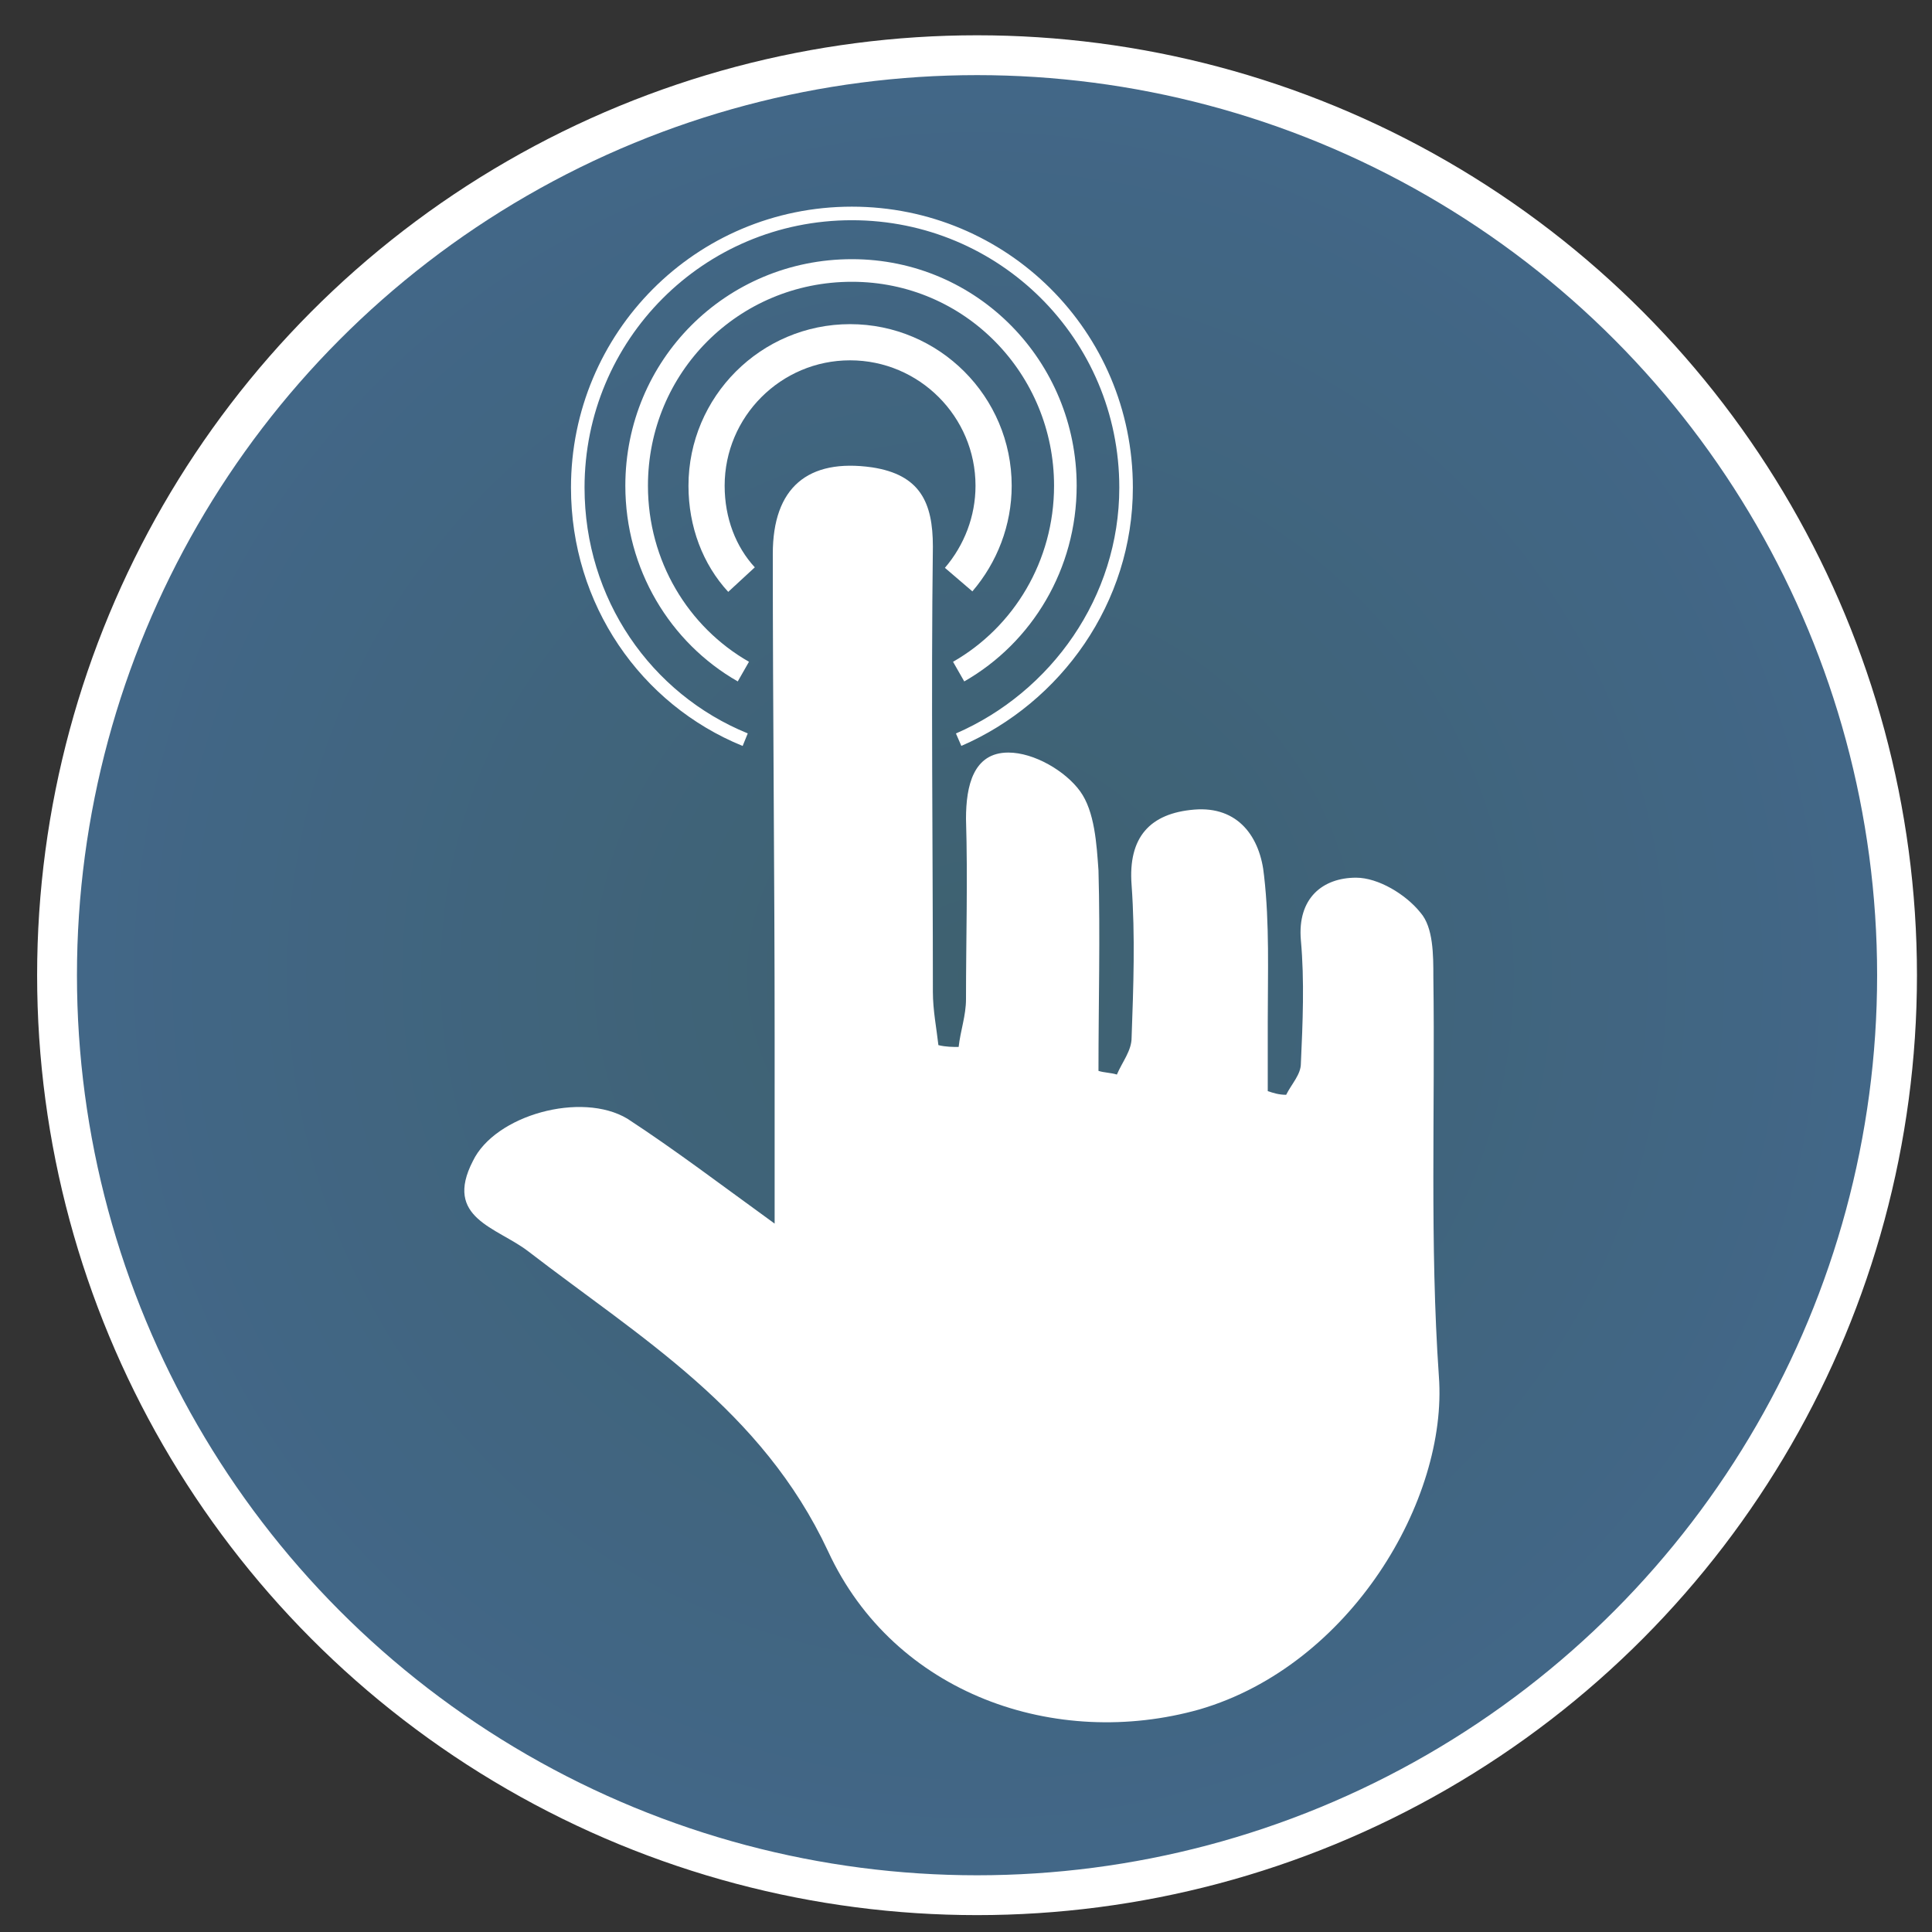 <?xml version="1.0" encoding="utf-8"?>
<!-- Generator: Adobe Illustrator 19.0.0, SVG Export Plug-In . SVG Version: 6.00 Build 0)  -->
<svg version="1.1" id="Layer_1" xmlns="http://www.w3.org/2000/svg" xmlns:xlink="http://www.w3.org/1999/xlink" x="0px" y="0px"
	 viewBox="-427 228 105 105" style="enable-background:new -427 228 105 105;" xml:space="preserve">
<rect x="-427" y="228" width="105" height="105" fill="#333333" stroke="none"/>
<style type="text/css">
	.st0{fill:url(#XMLID_2_);stroke:#FFFFFF;stroke-width:2.165;stroke-miterlimit:10;}
	.st1{fill:#FFFFFF;}
	.st2{fill:none;stroke:#FFFFFF;stroke-width:1.966;stroke-miterlimit:10;}
	.st3{fill:none;stroke:#FFFFFF;stroke-width:1.607;stroke-miterlimit:10;}
	.st4{fill:none;stroke:#FFFFFF;stroke-width:0.737;stroke-miterlimit:10;}
	.st5{fill:none;stroke:#FFFFFF;stroke-width:1.229;stroke-miterlimit:10;}
</style>
<g id="XMLID_268_">
	
		<radialGradient id="XMLID_2_" cx="-373.9" cy="281" r="50" gradientTransform="matrix(1 0 0 -1 0 562)" gradientUnits="userSpaceOnUse">
		<stop  offset="0" style="stop-color:#3E6170"/>
		<stop  offset="1" style="stop-color:#426788"/>
	</radialGradient>
	<circle id="XMLID_274_" class="st0" cx="-373.9" cy="281" r="50"/>
</g>
<g id="XMLID_288_">
	<path id="XMLID_273_" class="st1" d="M-374.9,284.9c0.1-0.9,0.4-1.7,0.4-2.6c0-3.3,0.1-6.5,0-9.8c0-1.8,0.4-3.6,2.3-3.6
		c1.4,0,3.1,1,3.9,2.1c0.8,1.1,0.9,2.9,1,4.3c0.1,3.6,0,7.2,0,10.9c0.3,0.1,0.7,0.1,1,0.2c0.3-0.7,0.8-1.3,0.8-2
		c0.1-2.8,0.2-5.5,0-8.3c-0.2-2.6,1-3.9,3.4-4.1c2.4-0.2,3.6,1.5,3.8,3.6c0.3,2.6,0.2,5.3,0.2,7.9c0,1.3,0,2.5,0,3.8
		c0.3,0.1,0.6,0.2,1,0.2c0.3-0.6,0.8-1.1,0.8-1.7c0.1-2.2,0.2-4.5,0-6.7c-0.2-2.3,1.2-3.4,3-3.4c1.2,0,2.7,0.9,3.5,1.9
		c0.7,0.8,0.7,2.3,0.7,3.5c0.1,7.2-0.2,14.5,0.3,21.7c0.5,6.7-4.8,15.7-13,18.1c-7.8,2.2-16.6-0.8-20.2-8.6
		c-3.6-7.7-10.2-11.6-16.3-16.3c-1.7-1.3-4.6-1.8-3-4.9c1.2-2.5,5.9-3.8,8.4-2.3c2.6,1.7,5.1,3.6,8,5.7c0-3.6,0-6.9,0-10.1
		c0-8.8-0.1-17.6-0.1-26.3c0-3.6,1.9-5.2,5.4-4.7c2.6,0.4,3.3,1.9,3.3,4.3c-0.1,8.1,0,16.1,0,24.2c0,1,0.2,2,0.3,2.9
		C-375.6,284.9-375.2,284.9-374.9,284.9z"/>
	<g id="XMLID_289_">
		<path id="XMLID_272_" class="st2" d="M-374.9,259.5c1.2-1.4,1.9-3.2,1.9-5.1c0-4.3-3.5-7.8-7.8-7.8c-4.3,0-7.8,3.5-7.8,7.8
			c0,2,0.7,3.8,1.9,5.1"/>
		<path id="XMLID_271_" class="st3" d="M-385.6,253.8"/>
		<path id="XMLID_270_" class="st4" d="M-374.9,268.2c5.3-2.3,9.1-7.6,9.1-13.7c0-8.3-6.7-14.9-14.9-14.9c-8.3,0-14.9,6.7-14.9,14.9
			c0,6.2,3.7,11.5,9.1,13.7"/>
		<path id="XMLID_269_" class="st5" d="M-386.6,264.5c-3.5-2-5.8-5.8-5.8-10.1c0-6.5,5.2-11.7,11.7-11.7s11.6,5.3,11.6,11.7
			c0,4.3-2.3,8.1-5.8,10.1"/>
	</g>
</g>
<g id="XMLID_302_">
</g>
<g id="XMLID_303_">
</g>
<g id="XMLID_304_">
</g>
<g id="XMLID_305_">
</g>
<g id="XMLID_306_">
</g>
<g id="XMLID_307_">
</g>
<g id="XMLID_308_">
</g>
<g id="XMLID_309_">
</g>
<g id="XMLID_310_">
</g>
<g id="XMLID_311_">
</g>
<g id="XMLID_312_">
</g>
<g id="XMLID_313_">
</g>
<g id="XMLID_314_">
</g>
<g id="XMLID_315_">
</g>
<g id="XMLID_316_">
</g>
</svg>
